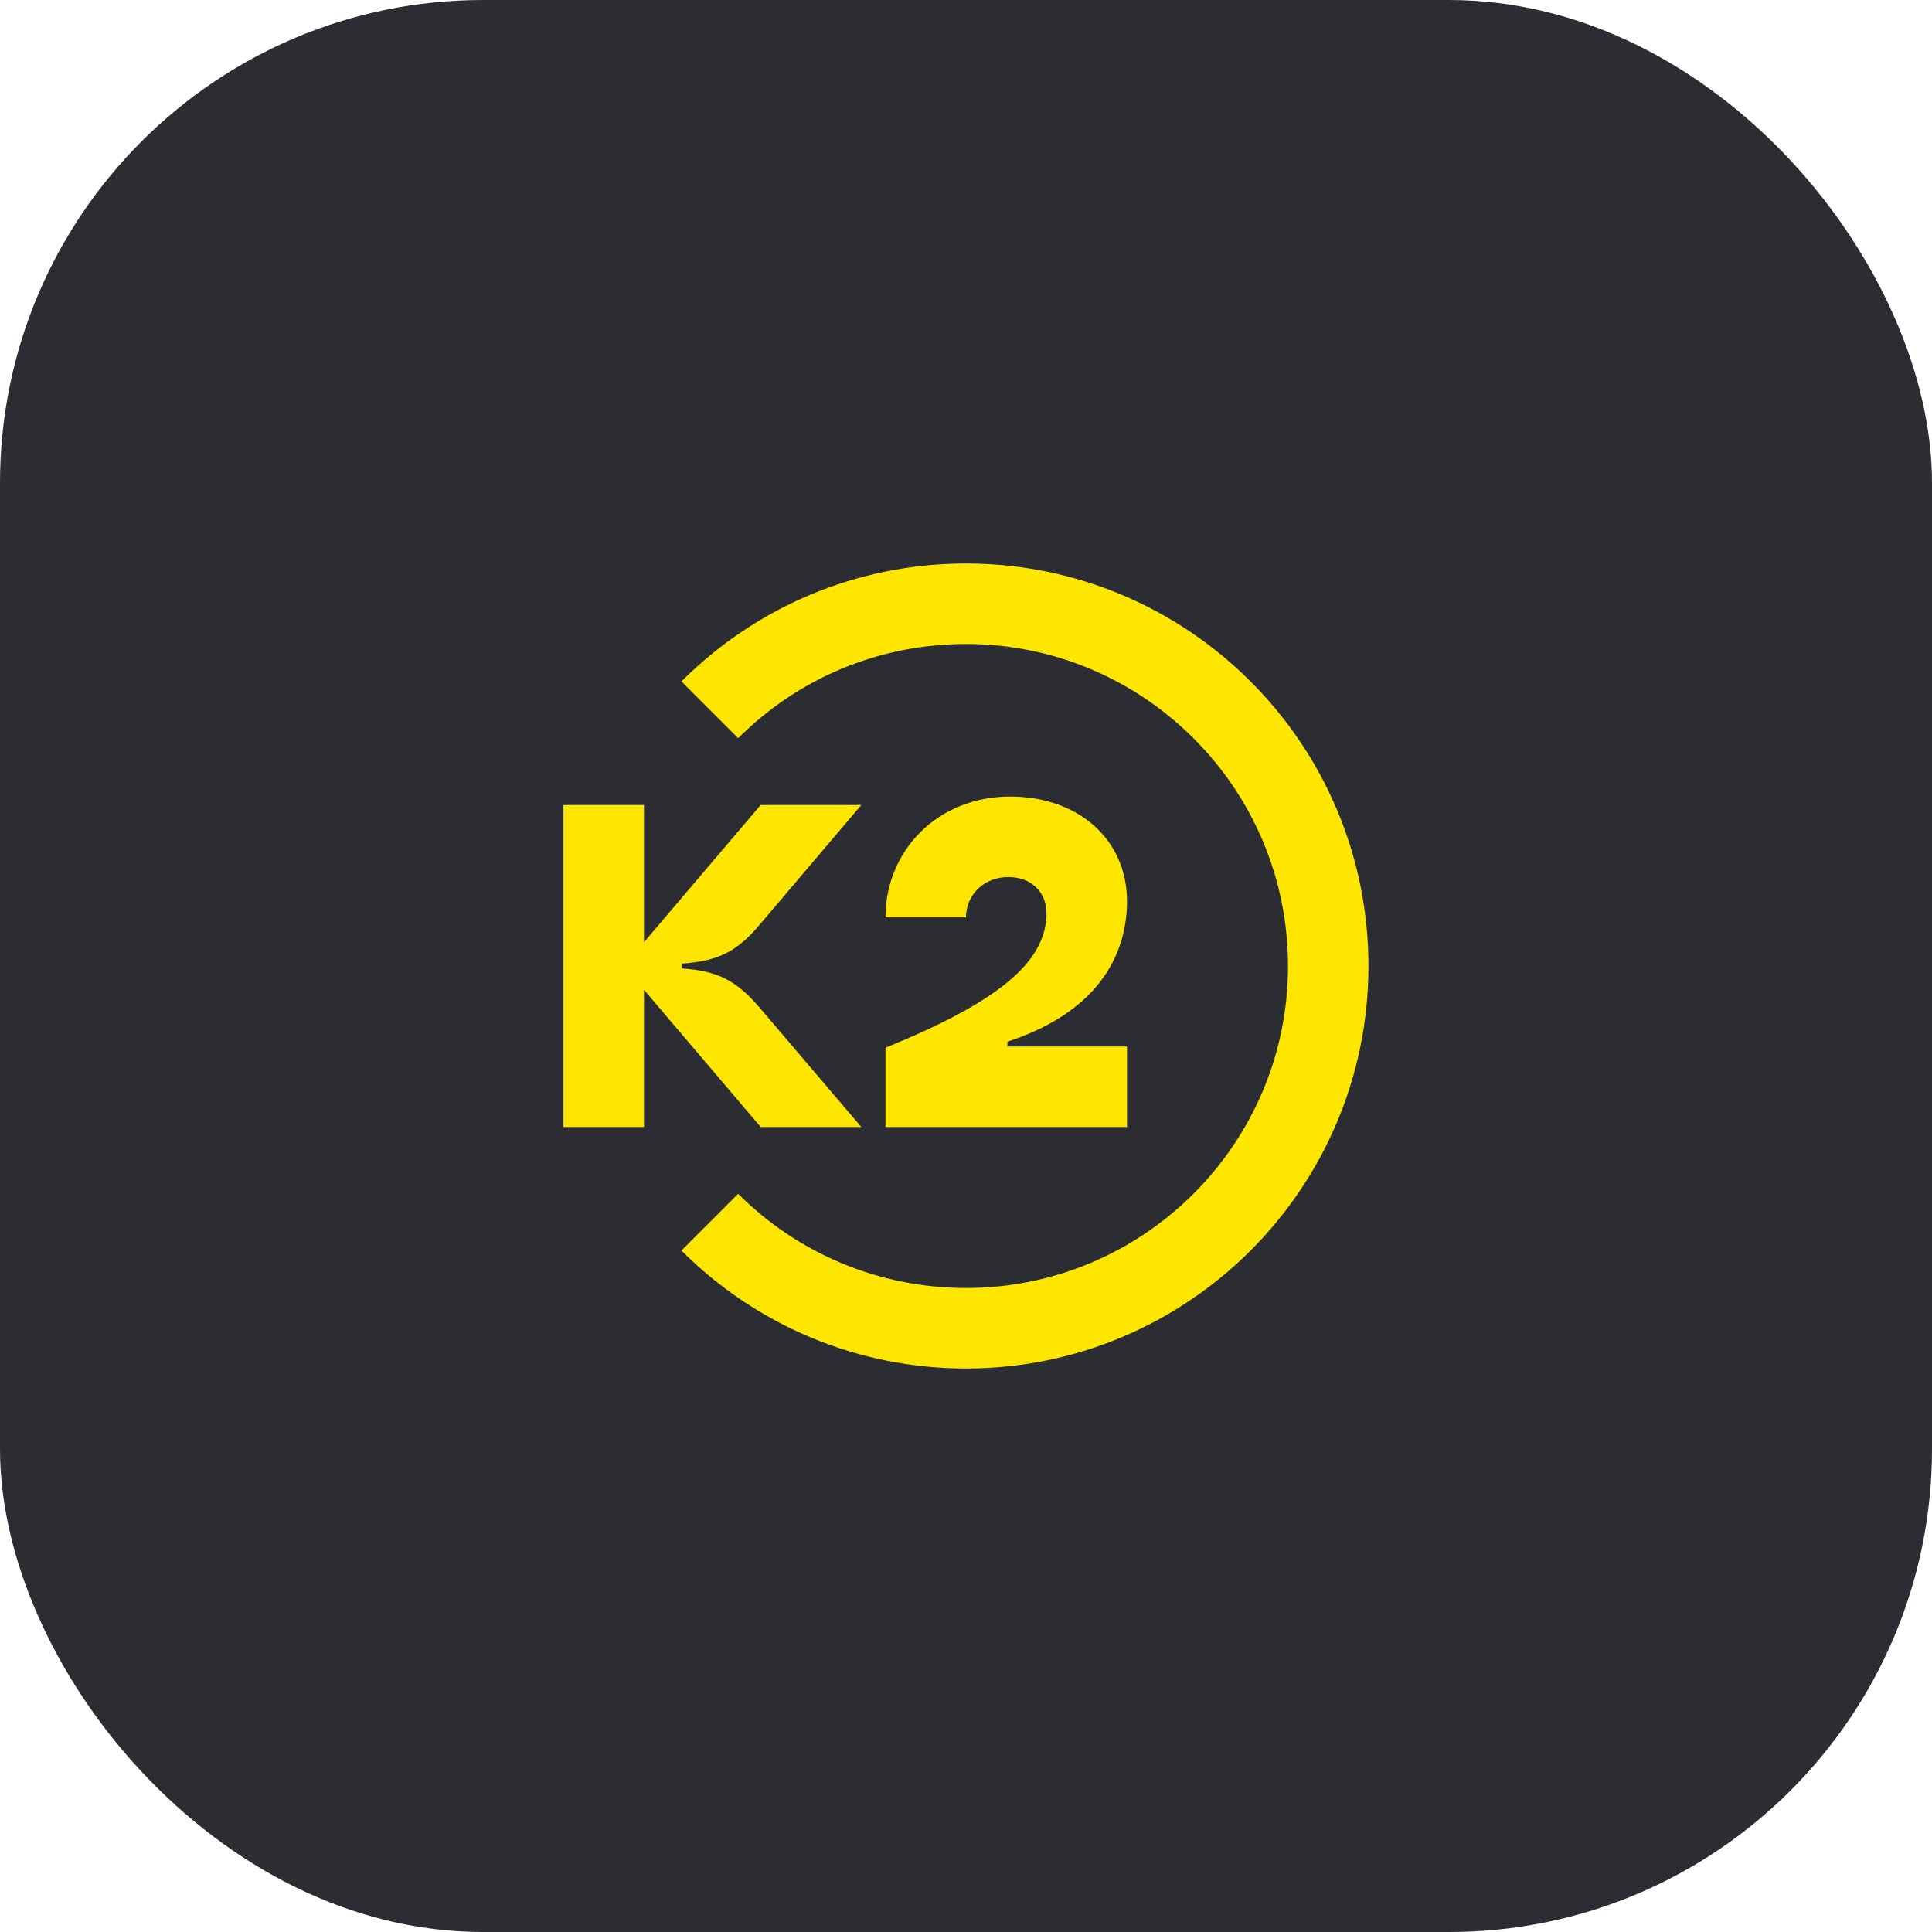 <svg width="48" height="48" viewBox="0 0 48 48" fill="none" xmlns="http://www.w3.org/2000/svg">
<rect width="48" height="48" rx="12" fill="#2B2D33"/>
<path d="M18.899 28H21.399L18.86 25.02C18.29 24.36 17.829 24.12 16.939 24.06V23.94C17.829 23.88 18.299 23.65 18.86 22.99L21.399 20H18.899L15.999 23.41V20H13.999V28H15.999V24.59L18.899 28Z" fill="#FEE600"/>
<path d="M22 26.03V28H28V26H25.029V25.88C27.41 25.1 28 23.59 28 22.39C28 20.86 26.79 19.79 25.099 19.79C23.29 19.79 22 21.14 22 22.79H24C24 22.24 24.439 21.79 25.049 21.79C25.619 21.79 26 22.16 26 22.69C26 23.93 24.73 24.92 22 26.03Z" fill="#FEE600"/>
<path d="M24 14C21.309 14 18.79 15.07 16.93 16.93L18.34 18.34C19.829 16.85 21.84 16 24 16C28.41 16 32 19.58 32 24C32 28.42 28.41 32 24 32C21.849 32 19.829 31.15 18.34 29.66L16.93 31.07C18.79 32.93 21.309 34 24 34C29.52 34 33.999 29.52 33.999 24C33.999 18.48 29.52 14 24 14Z" fill="#FEE600"/>
</svg>
